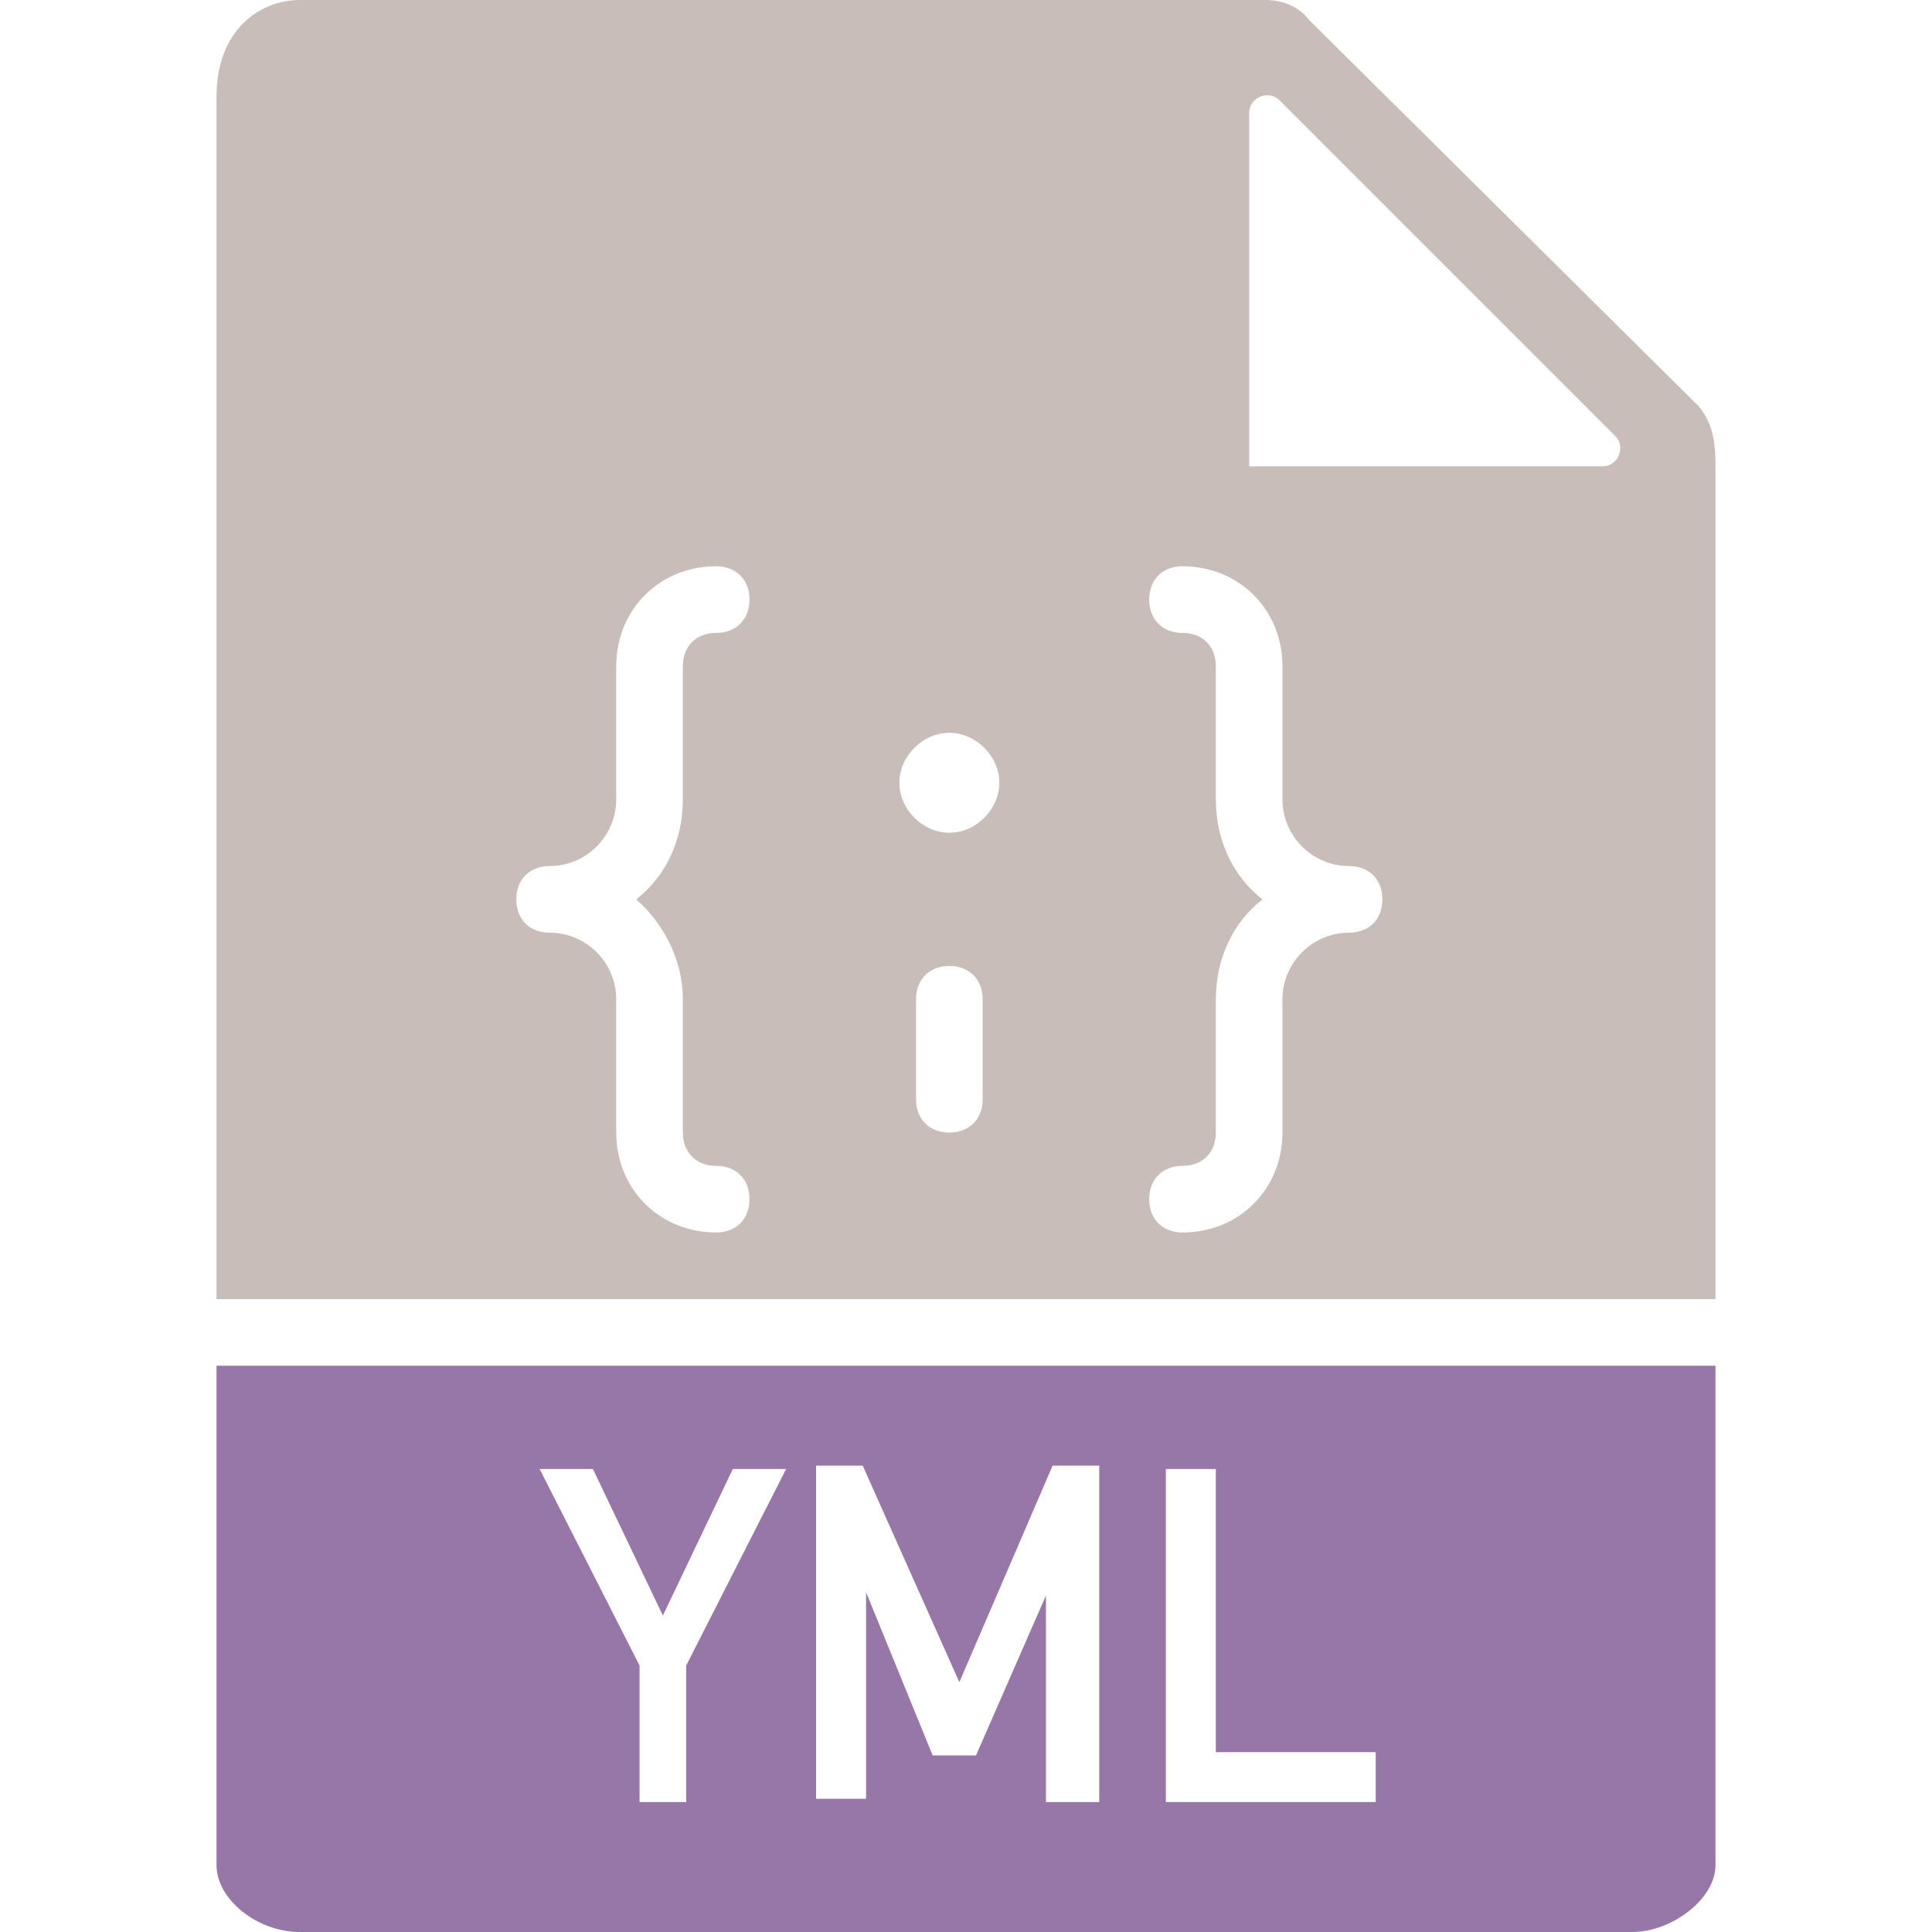 <svg enable-background="new 0 0 58 58" viewBox="0 0 58 58" xmlns="http://www.w3.org/2000/svg"><path d="m6.5 41v15c0 1 1.2 2 2.5 2h40c1.2 0 2.5-1 2.5-2v-15zm14.1 9v4.1h-1.4v-4.1l-3-5.9h1.6l2.1 4.4 2.1-4.4h1.6zm12.3 4.1h-1.5v-6.2l-2.1 4.8h-1.3l-2-4.9v6.2h-1.5v-10h1.4l2.9 6.5 2.8-6.5h1.4v10.1zm8.5 0h-6.4v-10h1.5v8.5h4.8v1.5z" fill="#9777a8"/><path d="m51.5 39v-25c0-.8-.1-1.3-.5-1.8l-11.7-11.6c-.3-.4-.8-.6-1.3-.6h-29c-1.2 0-2.5.9-2.5 2.9v36.1zm-22-6c0 .6-.4 1-1 1s-1-.4-1-1v-3c0-.6.4-1 1-1s1 .4 1 1zm8-29.6c0-.5.6-.7.9-.4l10.1 10.1c.3.3.1.9-.4.9h-10.6zm-1 20.6v-4c0-.6-.4-1-1-1s-1-.4-1-1 .4-1 1-1c1.7 0 3 1.3 3 3v4c0 1.1.9 2 2 2 .6 0 1 .4 1 1s-.4 1-1 1c-1.1 0-2 .9-2 2v4c0 1.7-1.3 3-3 3-.6 0-1-.4-1-1s.4-1 1-1 1-.4 1-1v-4c0-1.2.5-2.3 1.4-3-.9-.7-1.4-1.8-1.4-3zm-8-2c.8 0 1.5.7 1.5 1.5s-.7 1.5-1.5 1.5-1.5-.7-1.5-1.5.7-1.5 1.5-1.5zm-12 4c1.1 0 2-.9 2-2v-4c0-1.7 1.3-3 3-3 .6 0 1 .4 1 1s-.4 1-1 1-1 .4-1 1v4c0 1.2-.5 2.3-1.4 3 .8.7 1.4 1.8 1.4 3v4c0 .6.4 1 1 1s1 .4 1 1-.4 1-1 1c-1.7 0-3-1.3-3-3v-4c0-1.1-.9-2-2-2-.6 0-1-.4-1-1s.4-1 1-1z" fill="#c8bdb8"/></svg>